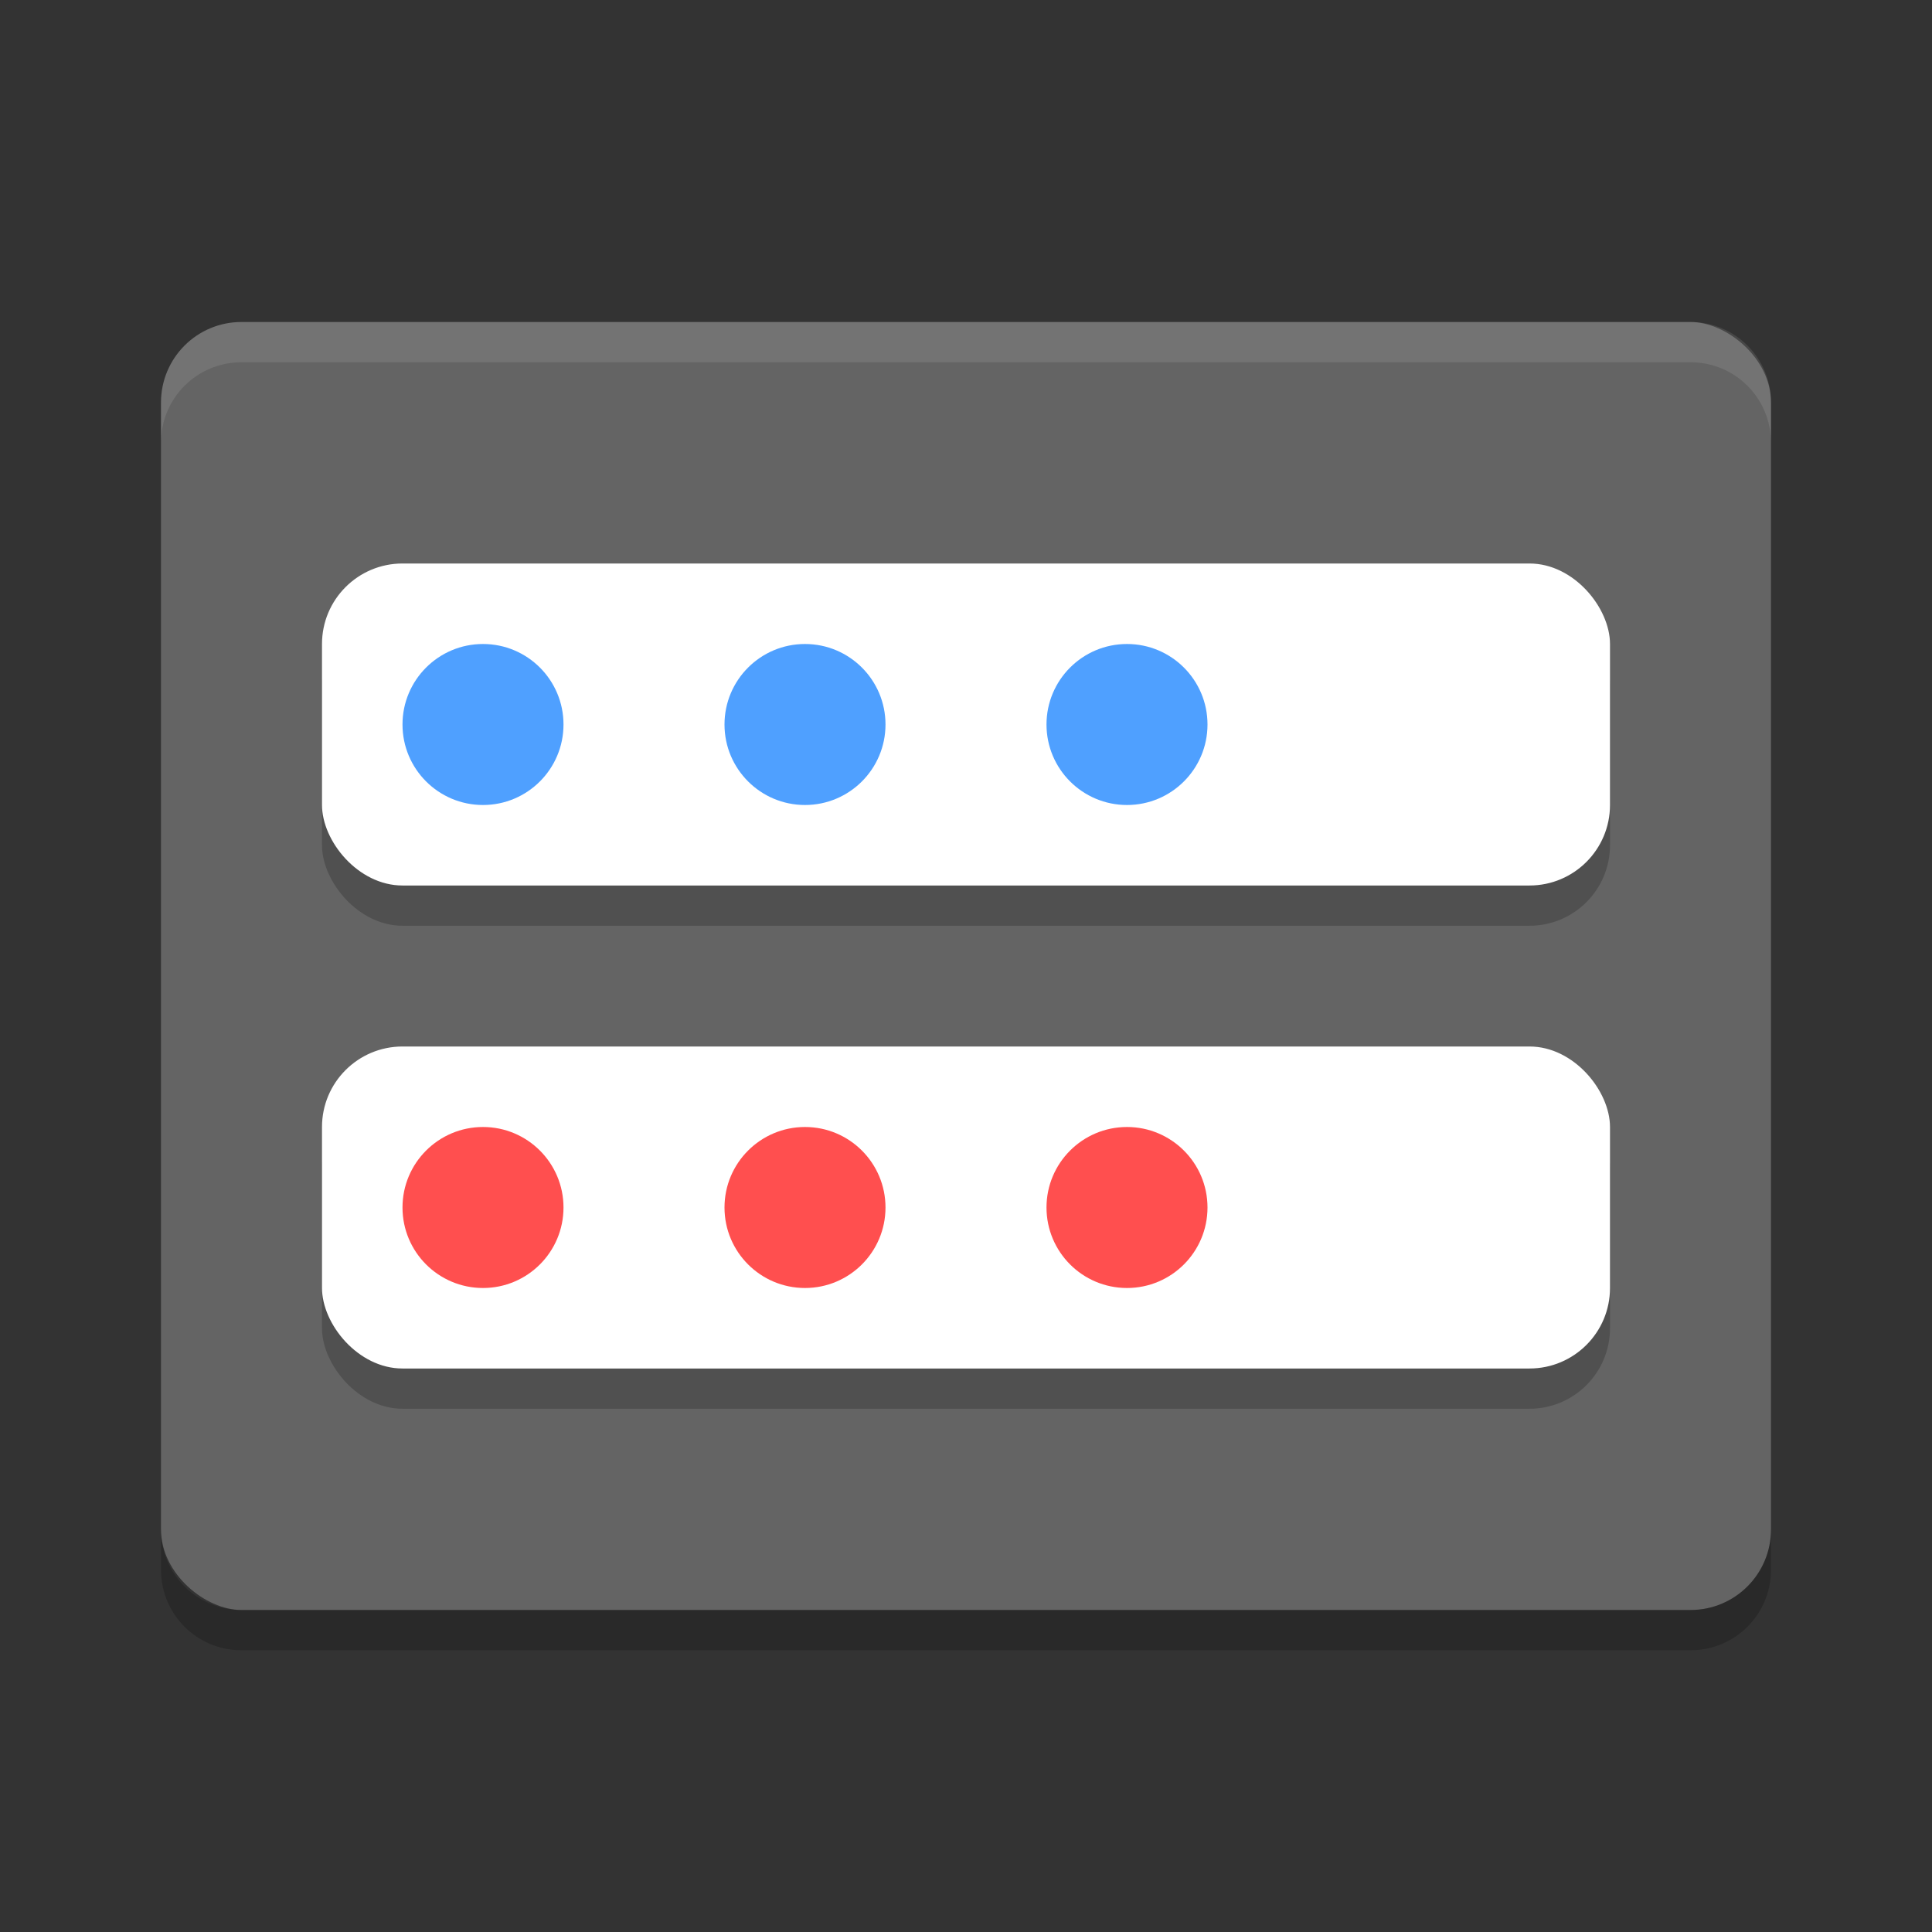 <?xml version="1.0" encoding="UTF-8" standalone="no"?>
<svg xmlns="http://www.w3.org/2000/svg" height="24" width="24" version="1">
 <rect width="100%" height="100%" fill="#333333" stroke="none"/>
 <g transform="translate(1,1)">
  <rect ry="1" style="enable-background:new" rx="1" transform="matrix(0,-1,-1,0,0,0)" height="20" width="16" y="-21" x="-19" fill="#646464"/>
  <path opacity=".1" style="enable-background:new" fill="#fff" d="m2 3c-0.554 0-1 0.446-1 1v0.5c0-0.554 0.446-1 1-1h18c0.554 0 1 0.446 1 1v-0.5c0-0.554-0.446-1-1-1h-18z"/>
  <path opacity=".2" style="enable-background:new" d="m1 18v0.5c0 0.554 0.446 1 1 1h18c0.554 0 1-0.446 1-1v-0.5c0 0.554-0.446 1-1 1h-18c-0.554 0-1-0.446-1-1z"/>
  <g opacity=".2" transform="translate(-1 -.5)">
   <g transform="translate(0,-1)">
    <rect rx="1" ry="1" height="4" width="16" y="8" x="4"/>
    <g transform="translate(-2,-2)">
     <circle opacity="1" cy="12" cx="12" r="1"/>
     <circle opacity="1" cy="12" cx="16" r="1"/>
     <circle opacity="1" cy="12" cx="8" r="1"/>
    </g>
   </g>
   <rect rx="1" ry="1" height="4" width="16" y="13" x="4"/>
  </g>
  <rect rx="1" ry="1" height="4" width="16" y="12" x="3" fill="#fff"/>
  <rect rx="1" ry="1" height="4" width="16" y="6" x="3" fill="#fff"/>
  <g fill="#4fa0ff" transform="translate(-1,-7)">
   <circle cy="15" cx="10" r="1"/>
   <circle cy="15" cx="14" r="1"/>
   <circle cy="15" cx="6" r="1"/>
  </g>
  <g fill="#ff4f4f" transform="translate(-3,2)">
   <circle cy="12" cx="12" r="1"/>
   <circle cy="12" cx="16" r="1"/>
   <circle cy="12" cx="8" r="1"/>
  </g>
 </g>
</svg>

